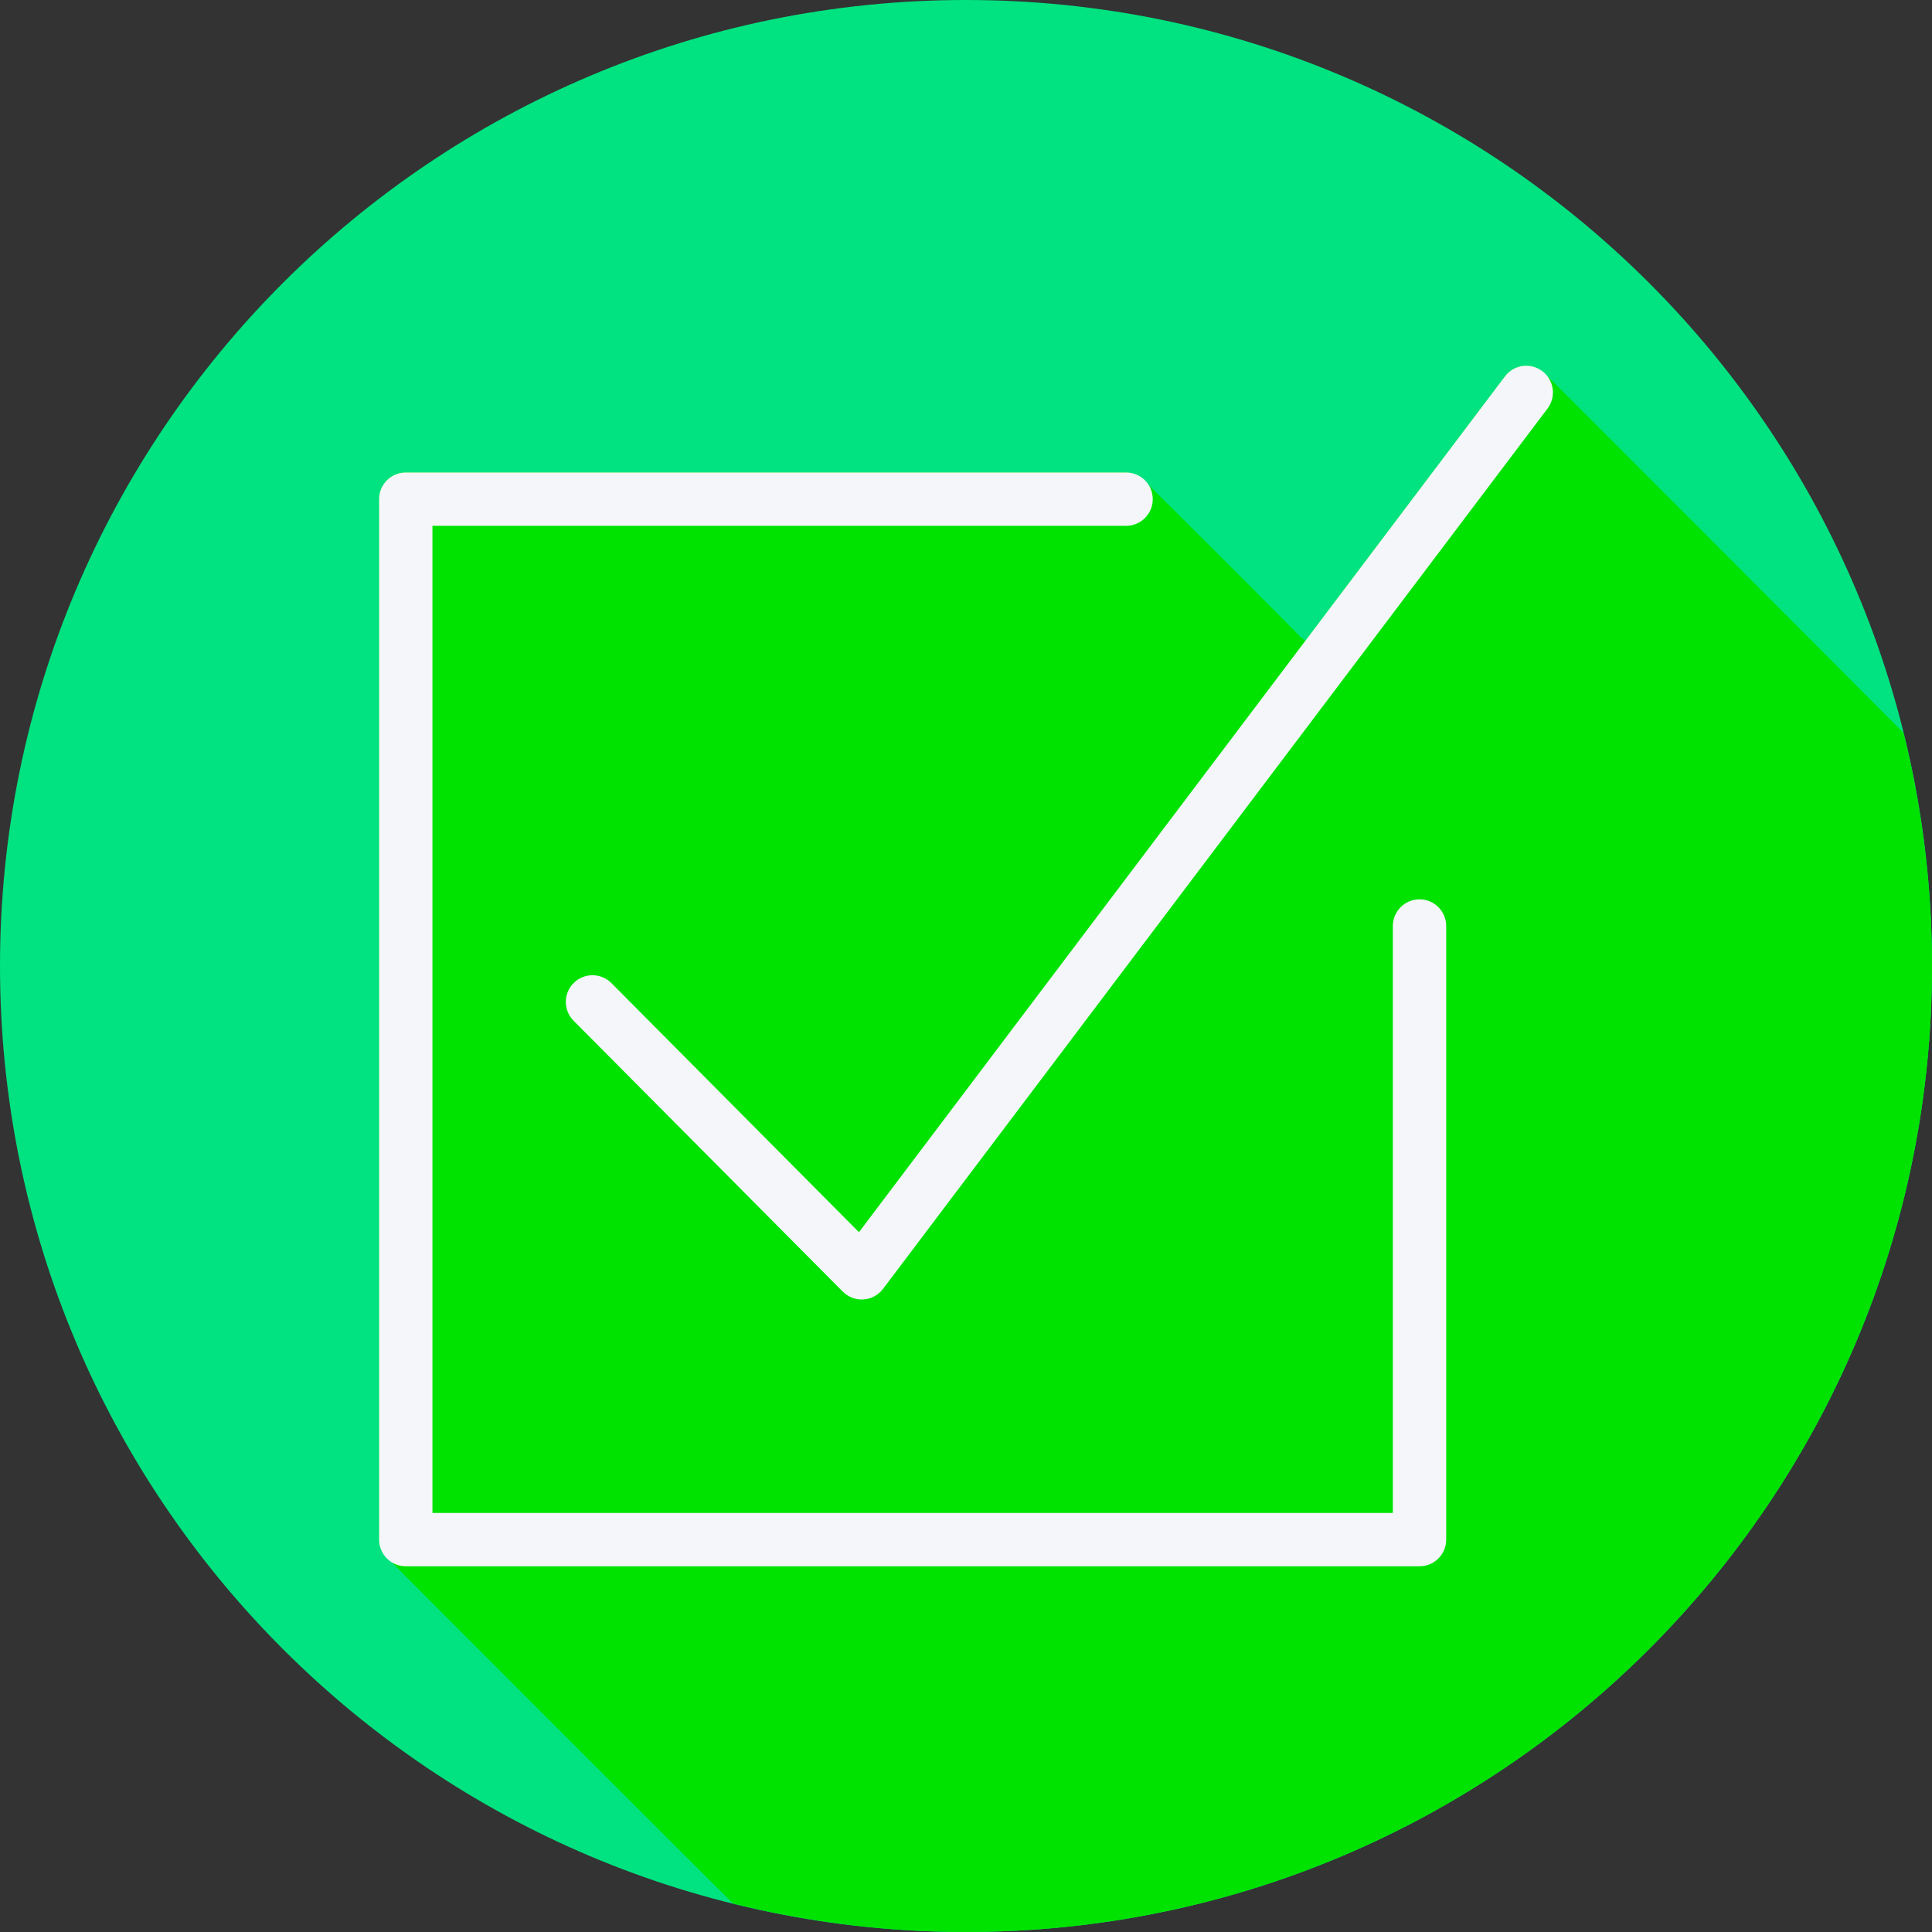 <?xml version="1.0" encoding="iso-8859-1"?>
<svg version="1.1" id="Layer_1" xmlns="http://www.w3.org/2000/svg" xmlns:xlink="http://www.w3.org/1999/xlink" x="0px" y="0px"
	 viewBox="0 0 512 512" style="enable-background:new 0 0 512 512;" xml:space="preserve">
<rect x="0" y="0" width="512" height="512" fill="#333333" stroke="none"/>
<path style="fill:#00E380;" d="M0,256.006C0,397.402,114.606,512.004,255.996,512C397.394,512.004,512,397.402,512,256.006
	C512.009,114.61,397.394,0,255.996,0C114.606,0,0,114.614,0,256.006z"/>
<path style="fill:#00E300;" d="M512,256.005c0.001-21.31-2.645-41.995-7.55-61.787c-0.316-0.425-95.174-95.445-95.722-95.858
	c-3.131-2.375-7.553-1.74-9.904,1.381l-52.898,70.081c-0.302-0.314-0.691-0.511-1.046-0.765
	c-0.457-0.642-40.162-40.345-40.802-40.801c-1.282-1.799-3.281-3.046-5.658-3.046h-190.89c-3.904,0-7.07,3.162-7.07,7.07v275.727
	c0,2.378,1.248,4.375,3.044,5.657c0.457,0.641,89.125,89.31,89.765,89.765c0.291,0.409,0.681,0.714,1.043,1.043
	c19.761,4.89,40.41,7.527,61.682,7.527C397.394,512.004,512,397.401,512,256.005z"/>
<g>
	<path style="fill:#F4F6F9;" d="M408.728,98.361c-3.131-2.375-7.553-1.74-9.904,1.381L227.63,326.546l-65.594-66.012
		c-2.762-2.769-7.232-2.789-10.001-0.028c-2.769,2.748-2.783,7.229-0.031,9.997l71.342,71.79c1.332,1.34,3.138,2.085,5.015,2.085
		c0.159,0,0.318-0.006,0.48-0.014c2.044-0.138,3.929-1.159,5.165-2.796l176.107-233.308
		C412.463,105.148,411.845,100.708,408.728,98.361z"/>
	<path style="fill:#F4F6F9;" d="M376.189,238.331c-3.904,0-7.07,3.163-7.07,7.07v155.538H114.602V139.351H298.42
		c3.904,0,7.07-3.163,7.07-7.07c0-3.908-3.166-7.07-7.07-7.07h-190.89c-3.904,0-7.07,3.163-7.07,7.07v275.727
		c0,3.908,3.166,7.07,7.07,7.07h268.657c3.904,0,7.07-3.163,7.07-7.07V245.401C383.259,241.492,380.093,238.331,376.189,238.331z"/>
</g>
<g>
</g>
<g>
</g>
<g>
</g>
<g>
</g>
<g>
</g>
<g>
</g>
<g>
</g>
<g>
</g>
<g>
</g>
<g>
</g>
<g>
</g>
<g>
</g>
<g>
</g>
<g>
</g>
<g>
</g>
</svg>
